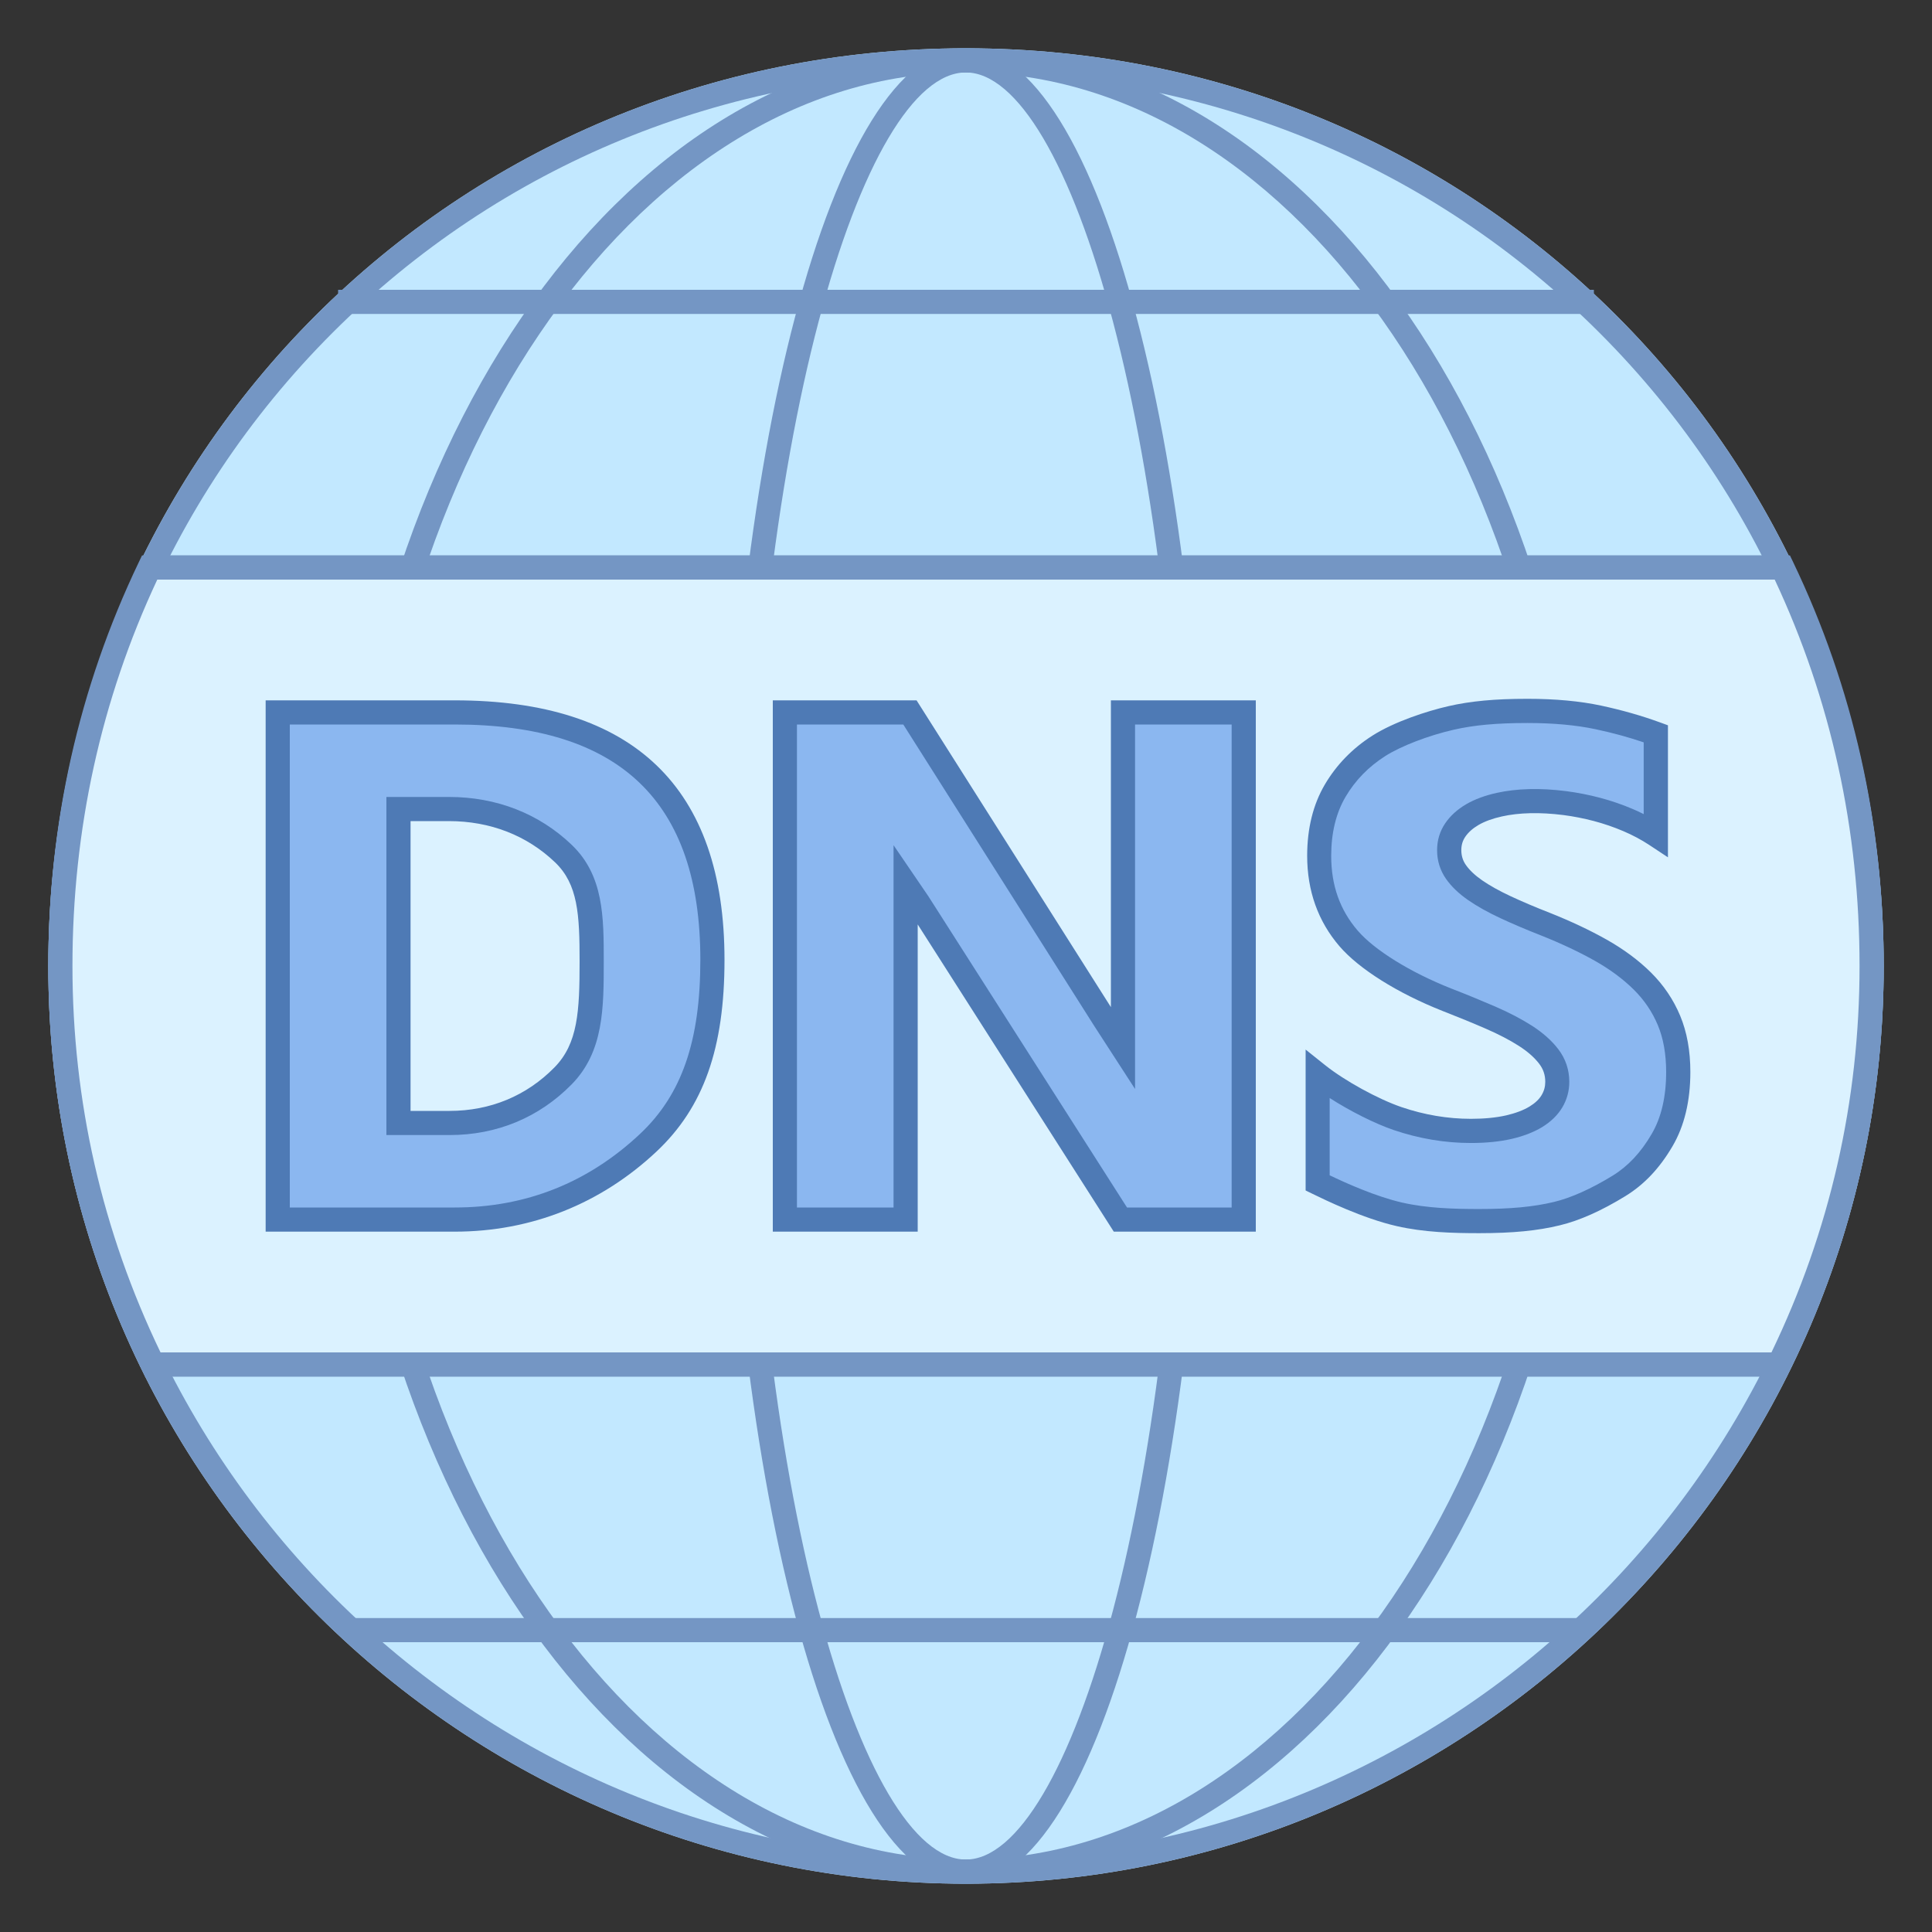 <svg xmlns="http://www.w3.org/2000/svg" width="64" height="64" viewBox="0 0 80 80"><rect x="0" y="0" width="80" height="80" fill="#333333" stroke="none"/><path fill="#c2e8ff" d="M78,40c0,21.155-17.236,38-38,38C19.238,78,2,61.155,2,40S18.845,2,40,2S78,18.845,78,40z"/><path fill="#7496c4" d="M40,3c9.964,0,19.278,3.826,26.226,10.774S77,30.036,77,40c0,20.402-16.598,37-37,37S3,60.402,3,40	c0-9.964,3.826-19.278,10.774-26.226S30.036,3,40,3 M40,2C18.845,2,2,18.845,2,40s17.238,38,38,38c20.764,0,38-16.845,38-38	S61.155,2,40,2L40,2z"/><path fill="#7496c4" d="M3,45h74v1H3V45z M3,34h74v1H3V34z M6,56h68v1H6V56z M14.5,67h51v1h-51V67z M6,23h68v1H6V23z M14,12	h52v1H14V12z"/><path fill="#7496c4" d="M39.991,3c4.257,0,9,15.195,9,37s-4.743,37-9,37s-9-15.195-9-37S35.734,3,39.991,3 M39.991,2 c-5.523,0-10,17.013-10,38s4.477,38,10,38s10-17.013,10-38S45.514,2,39.991,2L39.991,2z"/><path fill="#7496c4" d="M39.991,3c13.785,0,25,16.598,25,37s-11.215,37-25,37s-25-16.598-25-37S26.206,3,39.991,3 M39.991,2 c-14.359,0-26,17.013-26,38s11.641,38,26,38s26-17.013,26-38S54.351,2,39.991,2L39.991,2z"/><path fill="#dbf2ff" d="M73.804,23.5H6.196C3.824,28.454,2.5,34.044,2.5,40c0,5.918,1.383,11.518,3.835,16.5h67.33 C76.117,51.518,77.5,45.918,77.5,40C77.5,34.044,76.176,28.454,73.804,23.5z"/><path fill="#7496c4" d="M73.976,57H6.024l-0.138-0.279C3.308,51.48,2,45.854,2,40c0-5.902,1.26-11.526,3.745-16.716 L5.881,23h68.237l0.136,0.284C76.74,28.474,78,34.098,78,40c0,5.854-1.308,11.48-3.886,16.721L73.976,57z M6.647,56h66.705 C75.773,50.978,77,45.596,77,40c0-5.645-1.182-11.025-3.513-16H6.513C4.182,28.975,3,34.355,3,40C3,45.596,4.227,50.978,6.647,56z"/><g><path fill="#8bb7f0" d="M11.5,50.5v-21h7.331c7.35,0,10.669,3.653,10.669,10.245c0,3.16-0.647,5.684-2.653,7.57 c-2.006,1.886-4.678,3.186-8.017,3.186H11.5z M16.5,33.5v13h2.115c1.999,0,3.567-0.794,4.704-1.954 c1.138-1.161,1.181-2.74,1.181-4.739c0-1.888-0.039-3.373-1.166-4.455c-1.128-1.082-2.711-1.851-4.747-1.851H16.5z"/><path fill="#4e7ab5" d="M18.831,51H11V29h7.831C26.242,29,30,32.615,30,39.745c0,3.659-0.867,6.105-2.811,7.934 C24.878,49.852,21.988,51,18.831,51z M12,50h6.831c2.938,0,5.521-1.026,7.674-3.05C28.23,45.327,29,43.105,29,39.745 C29,33.188,25.674,30,18.831,30H12V50z M18.615,47H16V33h2.586c1.975,0,3.736,0.688,5.094,1.989C25,36.258,25,37.981,25,39.807 c0,1.923,0,3.738-1.324,5.089C22.327,46.272,20.577,47,18.615,47z M17,46h1.615c1.687,0,3.19-0.624,4.347-1.804 C23.93,43.208,24,41.879,24,39.807c0-1.943-0.068-3.188-1.012-4.096C21.82,34.592,20.298,34,18.586,34H17V46z"/><path fill="#8bb7f0" d="M51.5,50.5h-5.107l-8.361-13.103L37.5,36.619V50.5h-5v-21h5.178l8.05,12.708L46.5,43.4V29.5h5V50.5 z"/><path fill="#4e7ab5" d="M52,51h-5.881L38,38.278V51h-6V29h5.953L46,41.703V29h6V51z M46.667,50H51V30h-4v15.093 l-1.692-2.613L37.403,30H33v20h4V34.997l1.444,2.119L46.667,50z"/><g><path fill="#8bb7f0" d="M54.563,48.982V44.5c0.854,0.682,2.308,1.476,3.309,1.817c1.001,0.341,2.013,0.512,3.034,0.512 c0.599,0,1.122-0.052,1.569-0.155c0.446-0.102,0.82-0.245,1.119-0.427c0.299-0.183,0.523-0.397,0.67-0.644 s0.221-0.516,0.221-0.806c0-0.392-0.118-0.743-0.353-1.05c-0.236-0.309-0.557-0.593-0.965-0.855 c-0.407-0.262-0.891-0.514-1.45-0.756c-0.56-0.242-1.163-0.491-1.811-0.742c-1.649-0.654-3.254-1.597-4.064-2.539 c-0.809-0.943-1.215-2.083-1.215-3.418c0-1.046,0.221-1.944,0.663-2.696s1.043-1.371,1.804-1.856 c0.761-0.486,1.99-0.928,2.991-1.157c1.001-0.229,2.047-0.292,3.167-0.292c1.099,0,2.098,0.091,2.938,0.271 c0.875,0.188,1.66,0.415,2.376,0.676v4.188c-0.353-0.234-0.739-0.439-1.156-0.616c-0.417-0.178-0.847-0.325-1.288-0.441 c-0.442-0.117-0.881-0.203-1.318-0.259c-0.437-0.056-0.852-0.084-1.245-0.084c-0.54,0-1.031,0.049-1.473,0.147 c-0.442,0.099-0.815,0.236-1.119,0.413s-0.54,0.39-0.707,0.638c-0.167,0.247-0.25,0.525-0.25,0.833 c0,0.336,0.093,0.638,0.28,0.904c0.186,0.266,0.451,0.518,0.795,0.756c0.344,0.238,0.761,0.471,1.252,0.7 c0.491,0.229,1.046,0.465,1.664,0.707c0.845,0.336,1.603,0.694,2.276,1.071c0.672,0.379,1.249,0.806,1.73,1.282 s0.849,1.02,1.105,1.632s0.383,1.324,0.383,2.136c0,1.121-0.223,2.061-0.67,2.823c-0.446,0.761-1.014,1.419-1.78,1.891 c-0.766,0.471-1.688,0.938-2.574,1.151c-1.008,0.243-2.089,0.307-3.218,0.307c-1.158,0-2.27-0.043-3.306-0.28 C56.708,50,55.328,49.356,54.563,48.982z"/><path fill="#4e7ab5" d="M61.25,51.063c-1.111,0-2.294-0.035-3.418-0.293c-1.399-0.319-2.971-1.086-3.488-1.338 l-0.281-0.137v-5.834l0.812,0.648c0.806,0.644,2.194,1.405,3.159,1.734c0.945,0.322,1.912,0.485,2.873,0.485 c0.553,0,1.043-0.048,1.458-0.142c0.389-0.09,0.716-0.213,0.971-0.368c0.227-0.139,0.396-0.298,0.499-0.472 c0.102-0.171,0.151-0.351,0.151-0.55c0-0.282-0.082-0.527-0.25-0.746c-0.199-0.261-0.481-0.509-0.838-0.738 c-0.383-0.246-0.847-0.487-1.379-0.718c-0.555-0.241-1.152-0.486-1.793-0.735c-1.863-0.738-3.455-1.739-4.263-2.679 c-0.887-1.033-1.336-2.293-1.336-3.744c0-1.131,0.246-2.124,0.731-2.949c0.481-0.817,1.143-1.499,1.967-2.024 c0.907-0.578,2.263-1.02,3.149-1.222c0.919-0.211,1.93-0.305,3.278-0.305c1.146,0,2.169,0.095,3.042,0.281 c0.875,0.188,1.674,0.416,2.443,0.696l0.329,0.12v5.467l-0.776-0.513c-0.324-0.214-0.686-0.407-1.076-0.573 c-0.39-0.166-0.8-0.307-1.22-0.418c-0.416-0.109-0.838-0.192-1.254-0.246c-0.982-0.124-1.838-0.101-2.545,0.056 c-0.39,0.086-0.718,0.206-0.975,0.356c-0.237,0.139-0.42,0.302-0.545,0.486c-0.111,0.163-0.165,0.344-0.165,0.552 c0,0.233,0.062,0.436,0.189,0.617c0.151,0.216,0.377,0.429,0.671,0.634c0.318,0.22,0.715,0.441,1.178,0.657 c0.482,0.225,1.027,0.457,1.635,0.694c0.861,0.343,1.647,0.713,2.338,1.102c0.709,0.399,1.327,0.857,1.837,1.361 c0.526,0.521,0.935,1.125,1.214,1.795c0.28,0.669,0.422,1.452,0.422,2.328c0,1.205-0.249,2.24-0.739,3.075 c-0.533,0.91-1.17,1.585-1.949,2.064c-0.988,0.607-1.902,1.015-2.719,1.211C63.664,50.963,62.635,51.063,61.25,51.063z M55.063,48.669c0.649,0.31,1.896,0.875,2.992,1.126c1.027,0.235,2.143,0.268,3.195,0.268c1.302,0,2.259-0.091,3.101-0.294 c0.704-0.169,1.543-0.546,2.429-1.09c0.635-0.392,1.162-0.953,1.61-1.719c0.4-0.68,0.602-1.544,0.602-2.569 c0-0.743-0.116-1.396-0.345-1.942c-0.229-0.548-0.563-1.042-0.995-1.47c-0.446-0.441-0.992-0.846-1.624-1.201 c-0.652-0.366-1.397-0.717-2.215-1.042c-0.626-0.246-1.191-0.486-1.69-0.719c-0.514-0.24-0.959-0.489-1.325-0.742 c-0.392-0.271-0.701-0.568-0.92-0.881c-0.246-0.352-0.371-0.752-0.371-1.191c0-0.409,0.113-0.783,0.336-1.112 c0.209-0.309,0.501-0.574,0.868-0.789c0.348-0.203,0.773-0.361,1.264-0.47c0.819-0.181,1.787-0.213,2.888-0.071 c0.459,0.06,0.924,0.151,1.382,0.271c0.468,0.124,0.924,0.28,1.357,0.465c0.157,0.067,0.311,0.138,0.46,0.213v-2.971 c-0.625-0.212-1.276-0.391-1.981-0.541c-0.804-0.173-1.757-0.26-2.833-0.26c-1.27,0-2.212,0.086-3.055,0.279 c-1.048,0.239-2.187,0.678-2.834,1.091c-0.69,0.439-1.243,1.007-1.643,1.688c-0.394,0.67-0.594,1.491-0.594,2.442 c0,1.223,0.358,2.234,1.094,3.093c0.696,0.81,2.179,1.729,3.87,2.399c0.65,0.252,1.26,0.503,1.826,0.748 c0.581,0.252,1.093,0.52,1.521,0.794c0.455,0.292,0.822,0.619,1.092,0.972c0.302,0.395,0.456,0.851,0.456,1.354 c0,0.379-0.098,0.736-0.292,1.062c-0.188,0.314-0.469,0.589-0.838,0.814c-0.349,0.211-0.775,0.375-1.269,0.488 c-0.488,0.111-1.053,0.167-1.68,0.167c-1.07,0-2.146-0.181-3.195-0.538c-0.792-0.271-1.809-0.786-2.648-1.324V48.669z"/></g></g></svg>